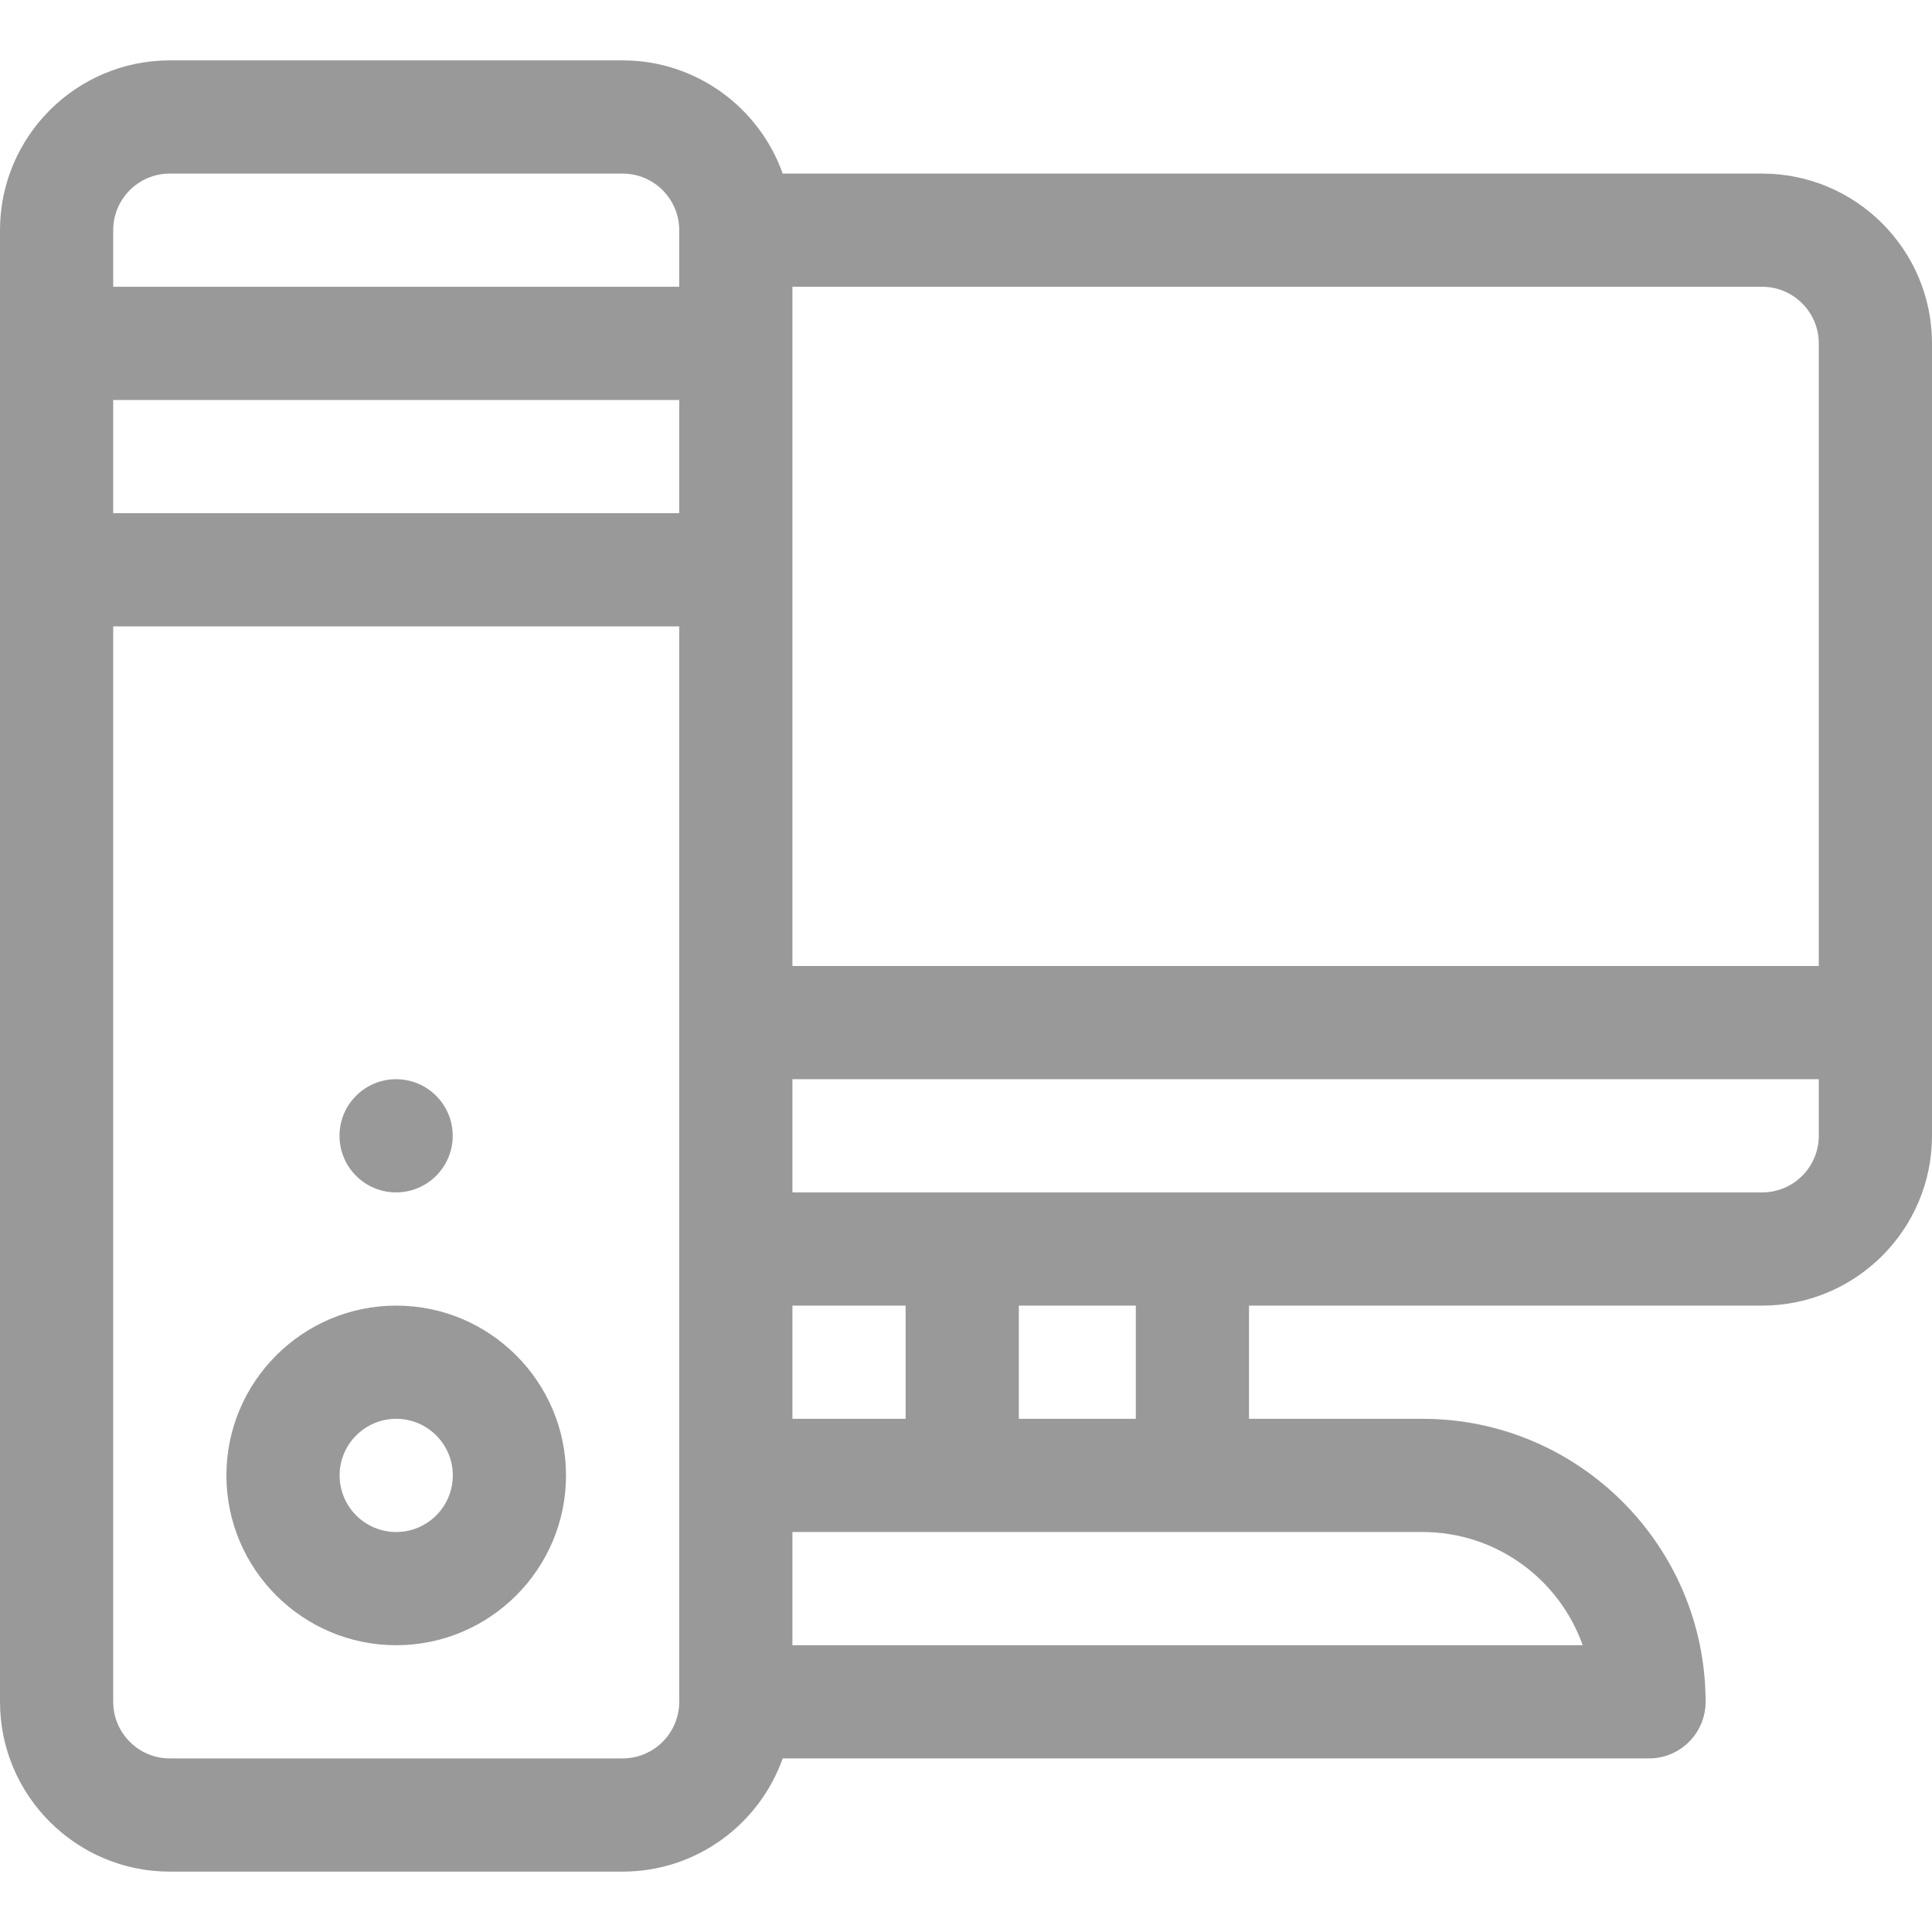 <svg height="512pt" viewBox="0 -16 512 512" width="512pt" xmlns="http://www.w3.org/2000/svg">
<linearGradient id="SVGID_1_" gradientUnits="userSpaceOnUse" x1="0" y1="257.999" x2="512" y2="257.999" gradientTransform="matrix(1 0 0 -1 0 513.999)">
	<stop  offset="0" style="stop-color:rgba(0, 0, 0, 0.4);"/>
	<stop  offset="1" style="stop-color:rgba(0, 0, 0, 0.4);"/>
</linearGradient>
    <path style="fill:url(#SVGID_1_);"
        d="m467 30h-259.578c-6.195-17.461-22.867-30-42.422-30h-120c-24.812 0-45 20.188-45 45v390c0 24.812 20.188 45 45 45h120c19.555 0 36.227-12.539 42.422-30h229.578c8.285 0 15-6.715 15-15 0-41.355-33.645-75-75-75h-46v-30h136c24.812 0 45-20.188 45-45v-210c0-24.812-20.188-45-45-45zm15 45v165h-272v-180h257c8.27 0 15 6.73 15 15zm-272 285v-30h30v30zm-180-270h150v30h-150zm15-60h120c8.27 0 15 6.73 15 15v15h-150v-15c0-8.27 6.73-15 15-15zm120 420h-120c-8.27 0-15-6.73-15-15v-285h150v285c0 8.27-6.73 15-15 15zm254.43-30h-209.43v-30h167c19.559 0 36.238 12.539 42.43 30zm-118.43-60h-31v-30h31zm166-60h-257v-30h272v15c0 8.27-6.73 15-15 15zm0 0" />
    <path style="fill:url(#SVGID_1_);"
        d="m105 330c-24.812 0-45 20.188-45 45s20.188 45 45 45 45-20.188 45-45-20.188-45-45-45zm0 60c-8.27 0-15-6.73-15-15s6.73-15 15-15 15 6.73 15 15-6.73 15-15 15zm0 0" />
    <path style="fill:url(#SVGID_1_);"
        d="m119.973 285c0 8.285-6.719 15-15 15-8.285 0-15-6.715-15-15s6.715-15 15-15c8.281 0 15 6.715 15 15zm0 0" />
    </svg>